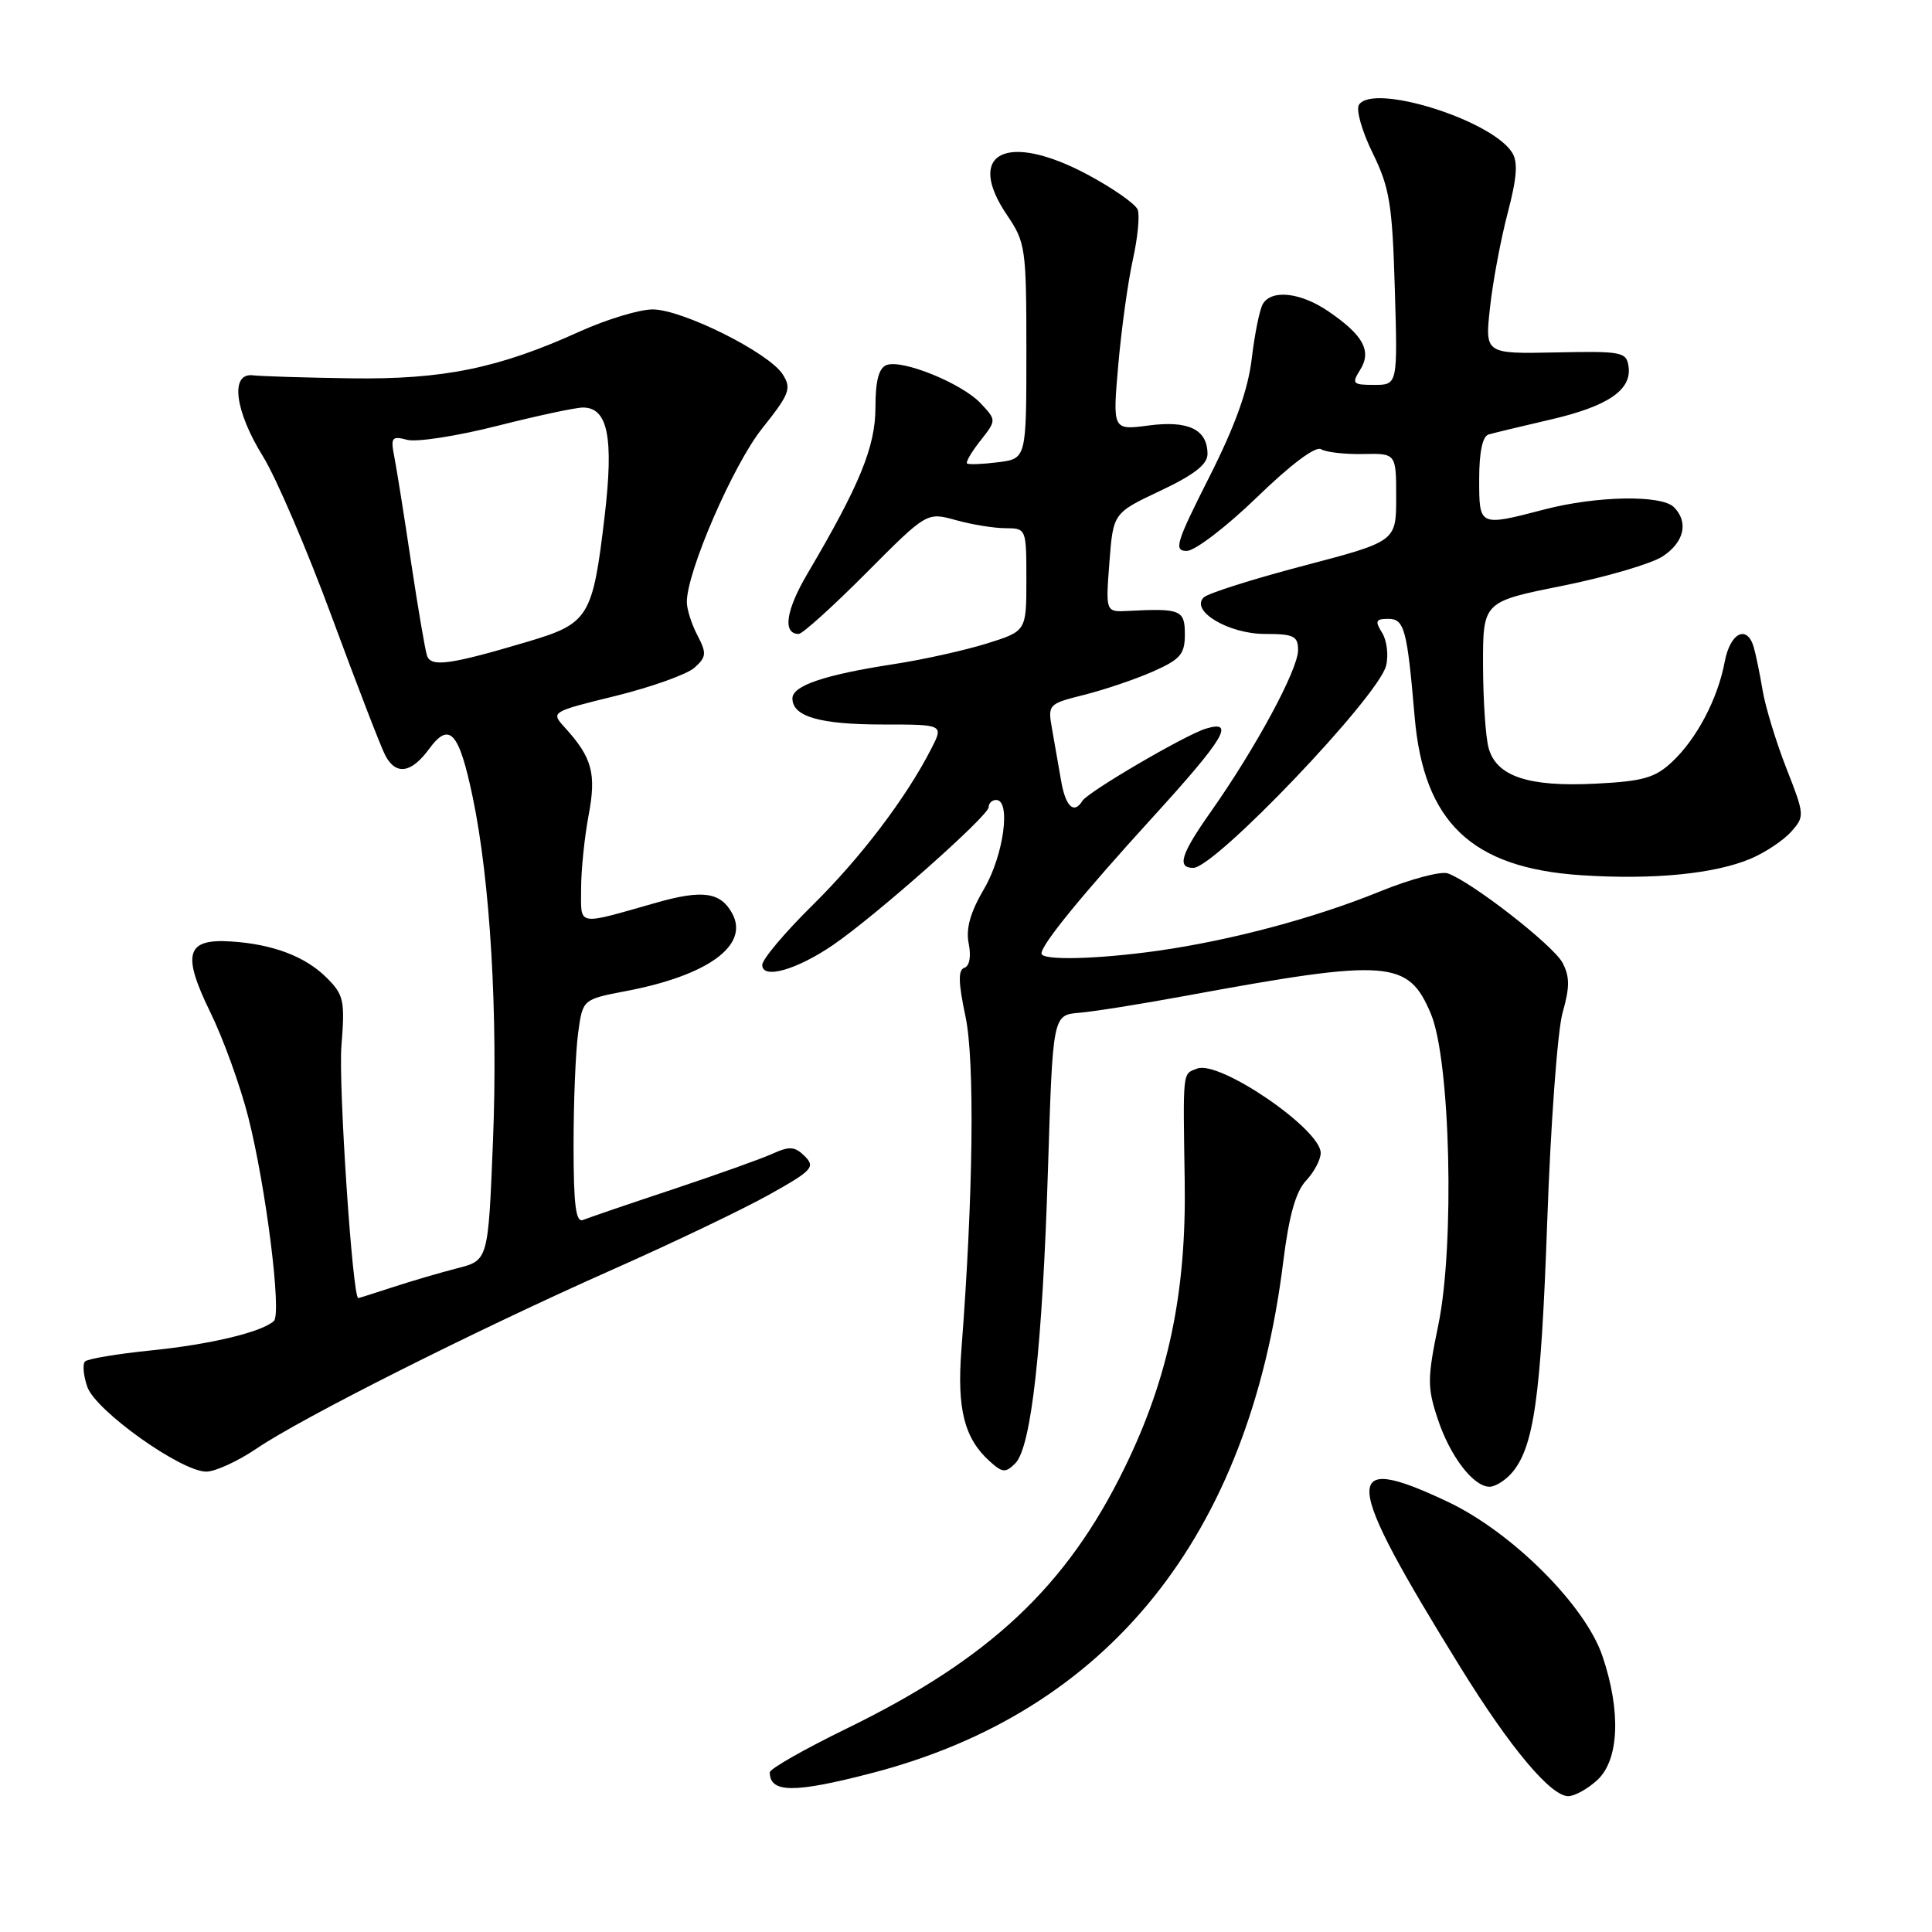 <?xml version="1.0" encoding="UTF-8" standalone="no"?>
<!DOCTYPE svg PUBLIC "-//W3C//DTD SVG 1.1//EN" "http://www.w3.org/Graphics/SVG/1.1/DTD/svg11.dtd" >
<svg xmlns="http://www.w3.org/2000/svg" xmlns:xlink="http://www.w3.org/1999/xlink" version="1.1" viewBox="0 0 256 256">
 <g >
 <path fill="currentColor"
d=" M 211.69 235.83 C 214.55 233.14 214.80 226.71 212.33 219.43 C 210.05 212.70 200.34 203.02 191.85 199.00 C 177.59 192.26 177.85 195.61 193.57 221.02 C 200.11 231.60 205.48 238.00 207.80 238.00 C 208.66 238.00 210.41 237.02 211.69 235.83 Z  M 115.56 234.93 C 146.85 226.79 165.52 203.59 170.03 167.23 C 170.80 161.06 171.69 157.90 173.06 156.44 C 174.13 155.30 175.00 153.65 175.00 152.77 C 175.00 149.62 161.58 140.45 158.63 141.59 C 156.67 142.34 156.75 141.63 156.98 156.55 C 157.21 171.25 154.83 182.61 149.01 194.50 C 141.33 210.23 131.14 219.79 112.25 229.01 C 106.61 231.76 102.00 234.38 102.00 234.84 C 102.00 237.60 105.23 237.62 115.56 234.93 Z  M 200.25 195.25 C 203.24 191.88 204.18 185.31 205.01 162.00 C 205.46 149.07 206.38 136.56 207.05 134.19 C 208.02 130.78 208.01 129.40 207.03 127.55 C 205.80 125.25 195.04 116.87 191.85 115.73 C 190.94 115.40 186.89 116.48 182.86 118.12 C 174.19 121.65 163.21 124.58 153.50 125.97 C 145.42 127.11 138.00 127.30 138.00 126.34 C 138.00 125.15 143.33 118.62 152.72 108.31 C 162.25 97.86 163.77 95.32 159.75 96.56 C 156.98 97.42 144.17 104.92 143.42 106.12 C 142.31 107.93 141.20 106.89 140.61 103.50 C 140.27 101.58 139.73 98.49 139.41 96.64 C 138.82 93.33 138.88 93.27 143.66 92.07 C 146.32 91.40 150.41 90.02 152.75 88.99 C 156.41 87.37 157.00 86.69 157.00 84.06 C 157.00 80.82 156.45 80.59 149.50 80.95 C 146.50 81.11 146.50 81.11 147.00 74.55 C 147.50 67.98 147.50 67.98 153.75 65.03 C 158.22 62.92 160.00 61.54 160.00 60.16 C 160.00 56.91 157.47 55.68 152.20 56.38 C 147.42 57.01 147.42 57.01 148.18 48.32 C 148.60 43.53 149.47 37.27 150.11 34.40 C 150.75 31.52 151.04 28.55 150.75 27.78 C 150.45 27.02 147.46 24.93 144.10 23.13 C 133.38 17.42 127.82 20.23 133.45 28.52 C 135.89 32.12 136.00 32.90 136.00 46.53 C 136.00 60.78 136.00 60.78 132.25 61.25 C 130.19 61.51 128.34 61.58 128.14 61.41 C 127.94 61.24 128.73 59.88 129.91 58.39 C 132.04 55.68 132.04 55.68 129.95 53.45 C 127.46 50.79 119.54 47.58 117.47 48.37 C 116.44 48.77 116.00 50.47 116.00 54.00 C 116.00 59.18 113.92 64.26 107.00 76.00 C 104.12 80.88 103.67 84.00 105.83 84.00 C 106.33 84.00 110.35 80.37 114.77 75.93 C 122.81 67.85 122.81 67.85 126.66 68.92 C 128.77 69.51 131.74 69.99 133.25 69.99 C 135.98 70.00 136.00 70.05 136.00 76.82 C 136.00 83.63 136.00 83.63 130.75 85.27 C 127.86 86.17 122.35 87.40 118.50 87.99 C 109.26 89.41 105.00 90.85 105.00 92.54 C 105.00 94.95 108.62 96.00 116.96 96.00 C 125.05 96.00 125.05 96.00 123.38 99.25 C 120.01 105.81 114.04 113.66 107.61 120.00 C 103.98 123.58 101.01 127.11 101.00 127.86 C 101.00 129.81 105.58 128.51 110.42 125.19 C 116.10 121.29 131.00 108.09 131.00 106.96 C 131.00 106.43 131.45 106.00 132.00 106.00 C 133.99 106.00 132.99 113.35 130.40 117.77 C 128.56 120.90 127.96 123.05 128.36 125.04 C 128.70 126.73 128.47 128.01 127.78 128.24 C 126.94 128.52 126.98 130.20 127.93 134.68 C 129.18 140.54 128.96 158.51 127.39 178.84 C 126.79 186.69 127.77 190.58 131.12 193.61 C 132.83 195.16 133.24 195.19 134.53 193.90 C 136.65 191.78 138.12 178.56 138.86 155.00 C 139.50 134.50 139.50 134.50 143.00 134.20 C 144.93 134.04 151.22 133.04 157.00 131.97 C 184.05 126.99 186.59 127.18 189.60 134.34 C 192.19 140.49 192.77 164.96 190.59 175.54 C 189.12 182.65 189.11 183.81 190.51 188.03 C 192.15 192.98 195.23 197.00 197.38 197.00 C 198.10 197.00 199.39 196.21 200.25 195.25 Z  M 34.00 191.94 C 40.03 187.84 63.15 176.22 81.00 168.30 C 88.97 164.77 98.36 160.28 101.86 158.33 C 107.63 155.11 108.07 154.64 106.64 153.21 C 105.34 151.91 104.62 151.85 102.42 152.85 C 100.96 153.52 94.98 155.65 89.13 157.60 C 83.28 159.54 77.94 161.37 77.25 161.65 C 76.30 162.04 76.00 159.69 76.00 151.72 C 76.00 145.98 76.27 139.29 76.61 136.85 C 77.21 132.42 77.21 132.42 82.96 131.32 C 93.80 129.26 99.29 125.27 97.04 121.07 C 95.51 118.21 93.12 117.86 87.00 119.60 C 76.26 122.65 77.00 122.79 77.00 117.75 C 77.00 115.29 77.45 110.92 77.99 108.05 C 79.04 102.51 78.47 100.39 74.86 96.42 C 72.96 94.33 72.96 94.33 81.62 92.20 C 86.38 91.02 91.07 89.34 92.04 88.46 C 93.61 87.04 93.65 86.56 92.41 84.18 C 91.64 82.71 91.01 80.73 91.01 79.78 C 90.99 75.79 97.14 61.61 100.96 56.81 C 104.63 52.20 104.91 51.48 103.71 49.60 C 101.89 46.73 90.41 41.00 86.48 41.00 C 84.72 41.00 80.38 42.32 76.83 43.92 C 66.06 48.81 58.74 50.30 46.50 50.13 C 40.45 50.04 34.60 49.86 33.50 49.73 C 30.46 49.38 31.11 54.46 34.86 60.50 C 36.57 63.25 40.70 72.87 44.02 81.88 C 47.35 90.90 50.52 99.11 51.07 100.13 C 52.48 102.76 54.50 102.45 56.85 99.25 C 59.55 95.56 60.82 96.95 62.63 105.60 C 64.96 116.70 66.00 134.46 65.32 151.25 C 64.69 167.01 64.69 167.01 60.59 168.05 C 58.34 168.63 54.51 169.75 52.07 170.55 C 49.64 171.35 47.57 172.00 47.47 172.00 C 46.72 172.00 44.83 143.74 45.24 138.60 C 45.72 132.59 45.56 131.83 43.30 129.57 C 40.47 126.74 36.15 125.10 30.61 124.75 C 24.67 124.36 24.08 126.37 27.85 134.09 C 29.58 137.61 31.84 143.88 32.89 148.00 C 35.25 157.30 37.35 174.07 36.29 175.04 C 34.67 176.52 27.83 178.15 20.00 178.94 C 15.55 179.39 11.62 180.05 11.27 180.40 C 10.92 180.75 11.05 182.27 11.57 183.77 C 12.67 186.93 24.00 195.00 27.34 195.00 C 28.53 194.99 31.52 193.62 34.00 191.94 Z  M 232.00 113.77 C 233.93 112.95 236.33 111.34 237.35 110.20 C 239.14 108.18 239.13 107.98 236.71 101.82 C 235.35 98.34 233.93 93.70 233.56 91.50 C 233.19 89.30 232.66 86.71 232.38 85.75 C 231.49 82.71 229.25 83.84 228.53 87.70 C 227.61 92.61 224.81 97.93 221.53 100.98 C 219.30 103.07 217.68 103.53 211.41 103.84 C 202.52 104.29 198.29 102.88 197.25 99.12 C 196.85 97.68 196.52 92.73 196.51 88.12 C 196.50 79.73 196.50 79.73 207.05 77.62 C 212.85 76.45 218.81 74.70 220.30 73.73 C 223.17 71.85 223.78 69.18 221.80 67.20 C 220.15 65.55 211.59 65.70 204.66 67.50 C 195.95 69.77 196.00 69.79 196.00 63.47 C 196.00 59.91 196.44 57.81 197.25 57.57 C 197.94 57.37 201.62 56.48 205.43 55.60 C 213.07 53.83 216.24 51.67 215.79 48.56 C 215.52 46.63 214.90 46.51 206.13 46.70 C 196.75 46.89 196.75 46.89 197.44 40.70 C 197.81 37.29 198.87 31.67 199.78 28.21 C 201.00 23.57 201.16 21.47 200.36 20.21 C 197.62 15.87 181.87 10.97 180.06 13.90 C 179.66 14.55 180.48 17.43 181.89 20.29 C 184.13 24.87 184.49 27.05 184.82 38.25 C 185.20 51.00 185.20 51.00 182.09 51.00 C 179.23 51.00 179.08 50.84 180.23 49.00 C 181.79 46.51 180.65 44.41 176.01 41.25 C 172.36 38.76 168.54 38.32 167.35 40.25 C 166.92 40.94 166.26 44.19 165.87 47.47 C 165.37 51.67 163.70 56.35 160.23 63.22 C 155.83 71.93 155.50 73.00 157.25 73.00 C 158.33 73.00 162.51 69.80 166.54 65.90 C 170.99 61.58 174.32 59.08 175.04 59.52 C 175.68 59.92 178.19 60.21 180.61 60.16 C 185.00 60.07 185.00 60.07 185.00 65.91 C 185.00 71.74 185.00 71.74 172.75 74.96 C 166.01 76.73 160.05 78.62 159.50 79.16 C 157.68 80.95 162.80 84.00 167.61 84.00 C 171.44 84.00 172.00 84.28 172.00 86.15 C 172.00 88.73 166.37 99.15 160.40 107.62 C 156.48 113.18 155.91 115.00 158.11 115.00 C 160.99 115.00 182.63 92.33 183.66 88.22 C 184.01 86.83 183.77 84.87 183.14 83.85 C 182.16 82.29 182.29 82.00 183.95 82.00 C 186.09 82.00 186.45 83.35 187.45 95.00 C 188.65 108.97 195.00 115.01 209.50 115.97 C 219.06 116.60 227.22 115.80 232.00 113.77 Z  M 56.58 86.87 C 56.33 86.12 55.38 80.55 54.47 74.50 C 53.57 68.45 52.57 62.19 52.26 60.59 C 51.74 57.96 51.90 57.74 53.96 58.28 C 55.21 58.61 60.56 57.78 65.85 56.44 C 71.13 55.10 76.26 54.00 77.25 54.00 C 80.55 54.00 81.34 57.99 80.12 68.38 C 78.54 81.77 78.03 82.61 70.01 85.00 C 59.63 88.09 57.10 88.44 56.58 86.87 Z "/>
</g>
</svg>